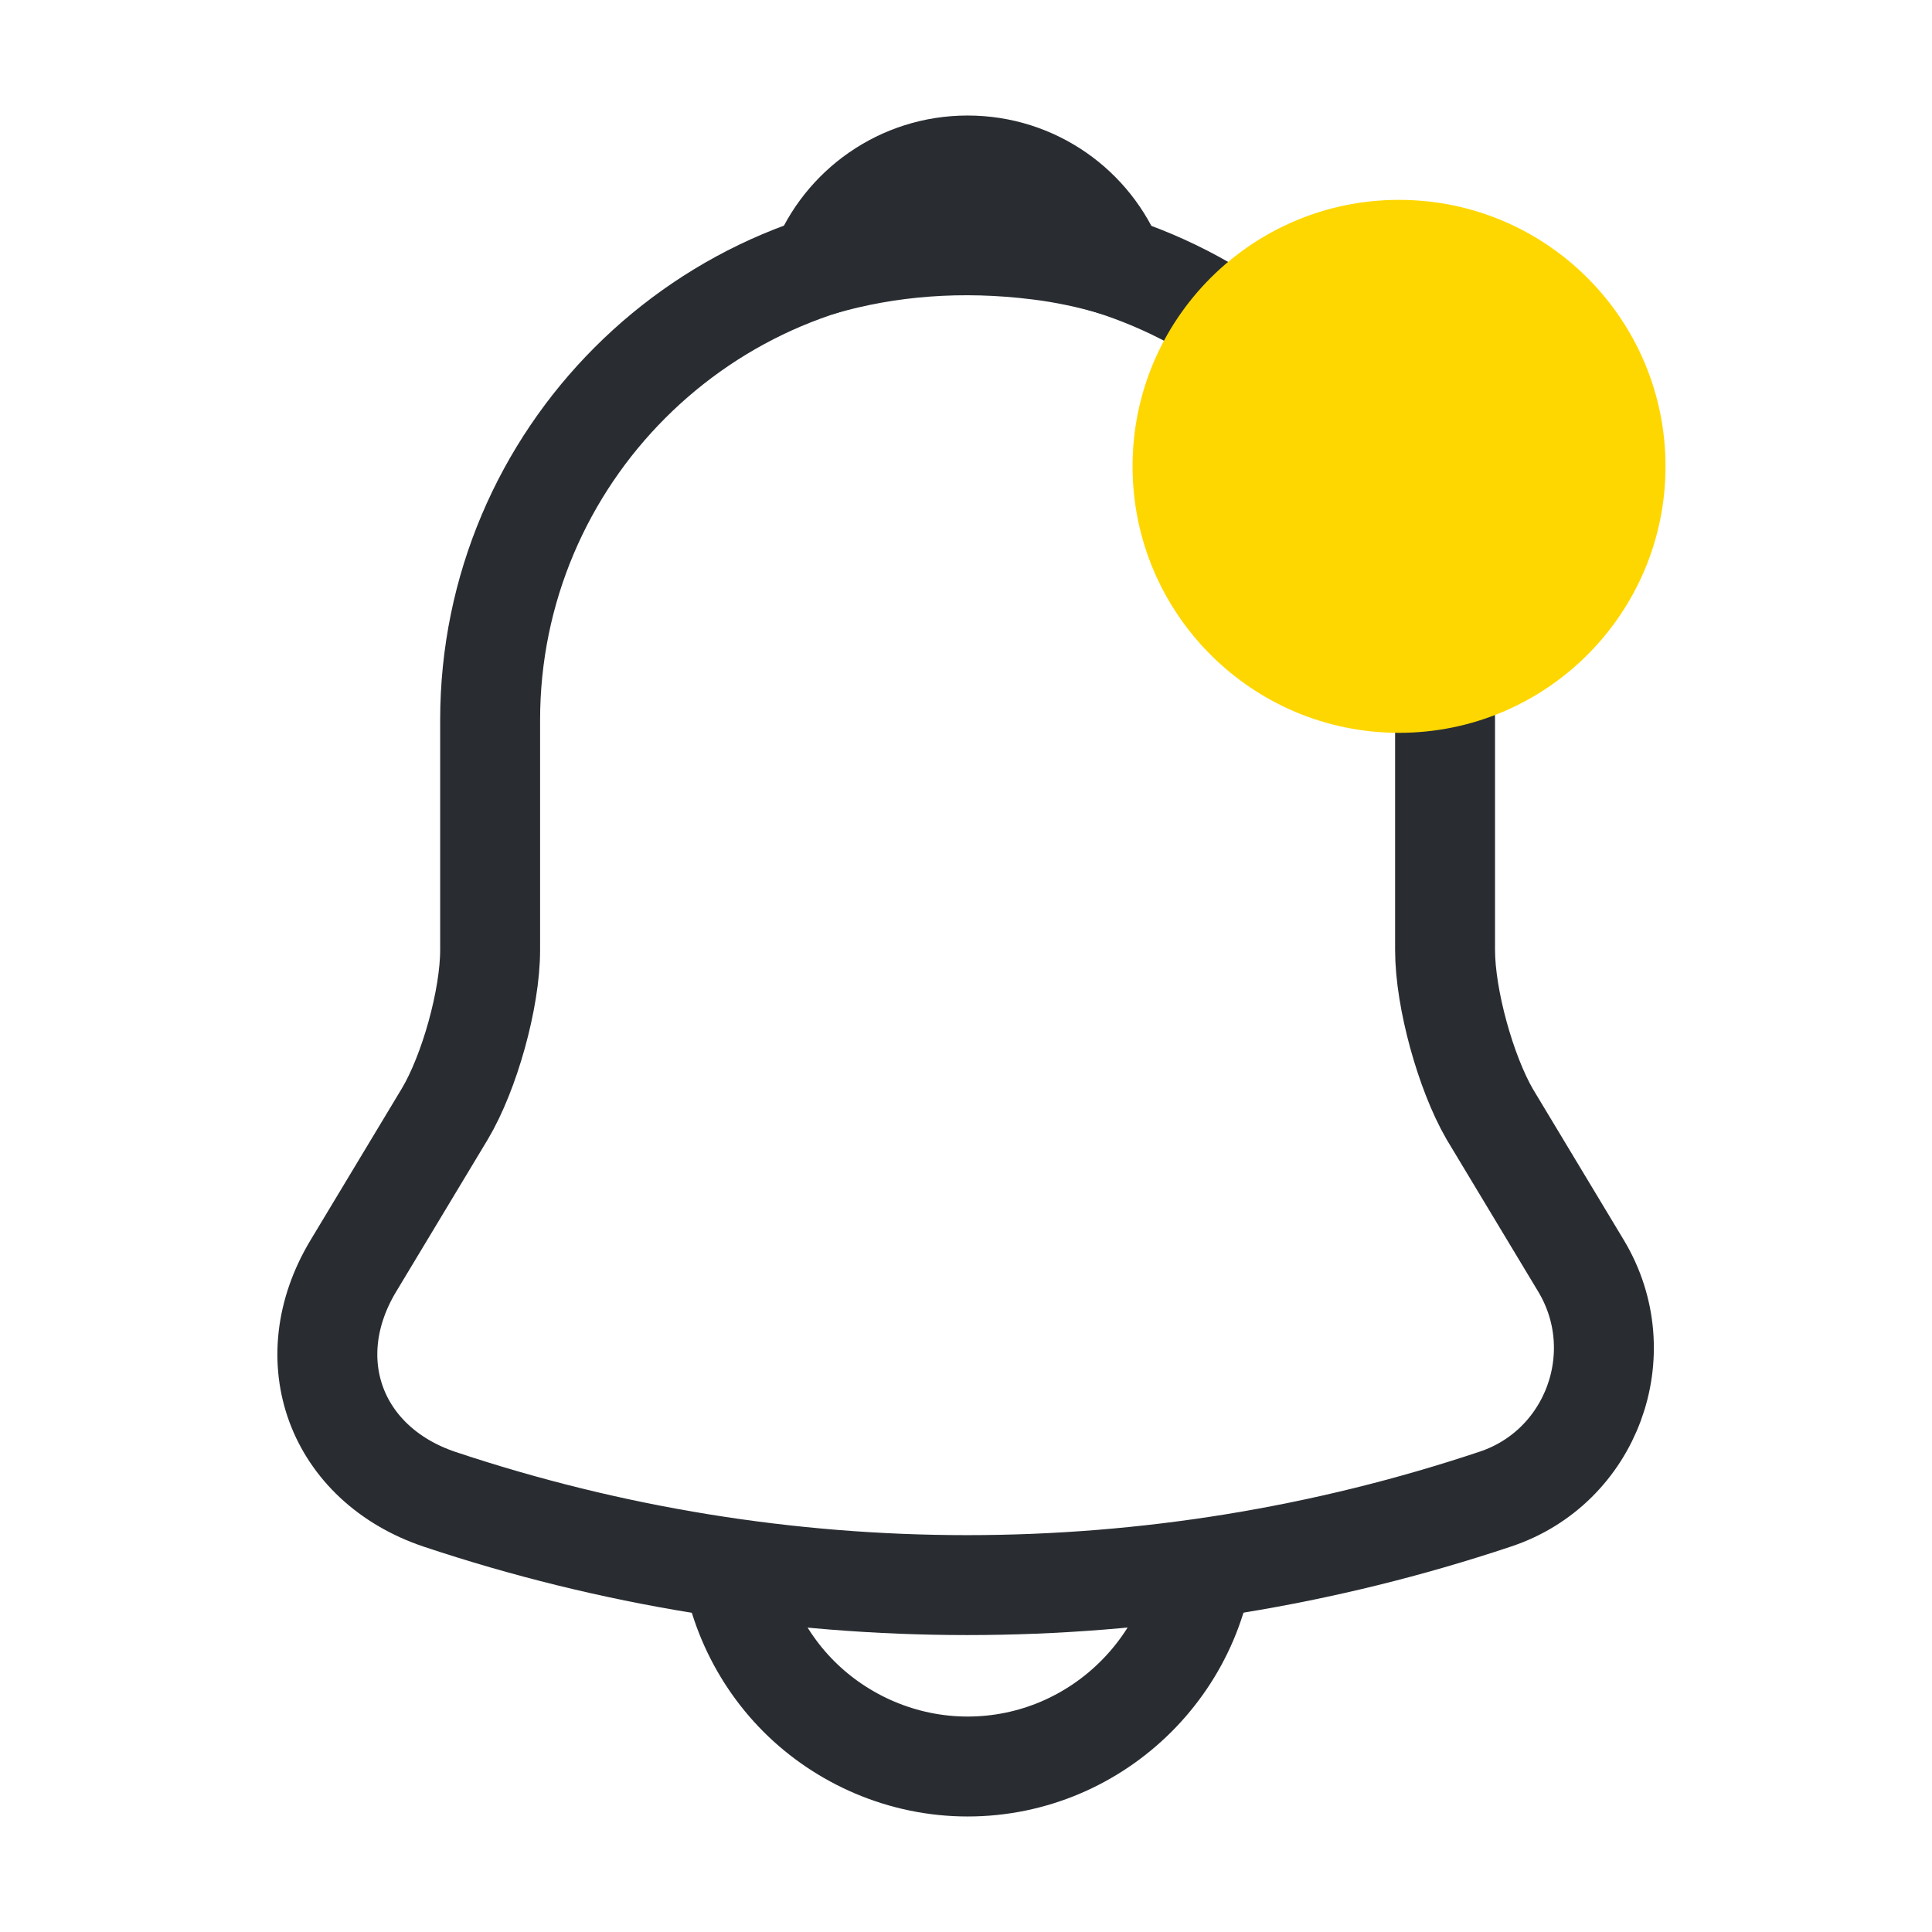 <svg width="29" height="29" viewBox="0 0 29 29" fill="none" xmlns="http://www.w3.org/2000/svg">
<path d="M14.524 3.642C10.57 3.642 7.357 6.856 7.357 10.809V14.261C7.357 14.99 7.047 16.101 6.676 16.722L5.303 19.003C4.455 20.413 5.04 21.977 6.593 22.503C11.741 24.223 17.295 24.223 22.443 22.503C23.888 22.025 24.521 20.317 23.733 19.003L22.36 16.722C22.001 16.101 21.691 14.99 21.691 14.261V10.809C21.691 6.867 18.466 3.642 14.524 3.642Z" stroke="#292D32" stroke-width="1.5" stroke-miterlimit="10" stroke-linecap="round"/>
<path d="M16.734 3.989C16.363 3.881 15.981 3.798 15.587 3.75C14.44 3.607 13.341 3.69 12.314 3.989C12.661 3.105 13.521 2.484 14.524 2.484C15.527 2.484 16.387 3.105 16.734 3.989Z" stroke="#292D32" stroke-width="1.5" stroke-miterlimit="10" stroke-linecap="round" stroke-linejoin="round"/>
<path d="M18.107 22.933C18.107 24.904 16.495 26.516 14.524 26.516C13.545 26.516 12.637 26.11 11.992 25.465C11.347 24.82 10.941 23.912 10.941 22.933" stroke="#292D32" stroke-width="1.5" stroke-miterlimit="10"/>
<circle cx="21" cy="7" r="4" fill="#FFD700"/>
</svg>

